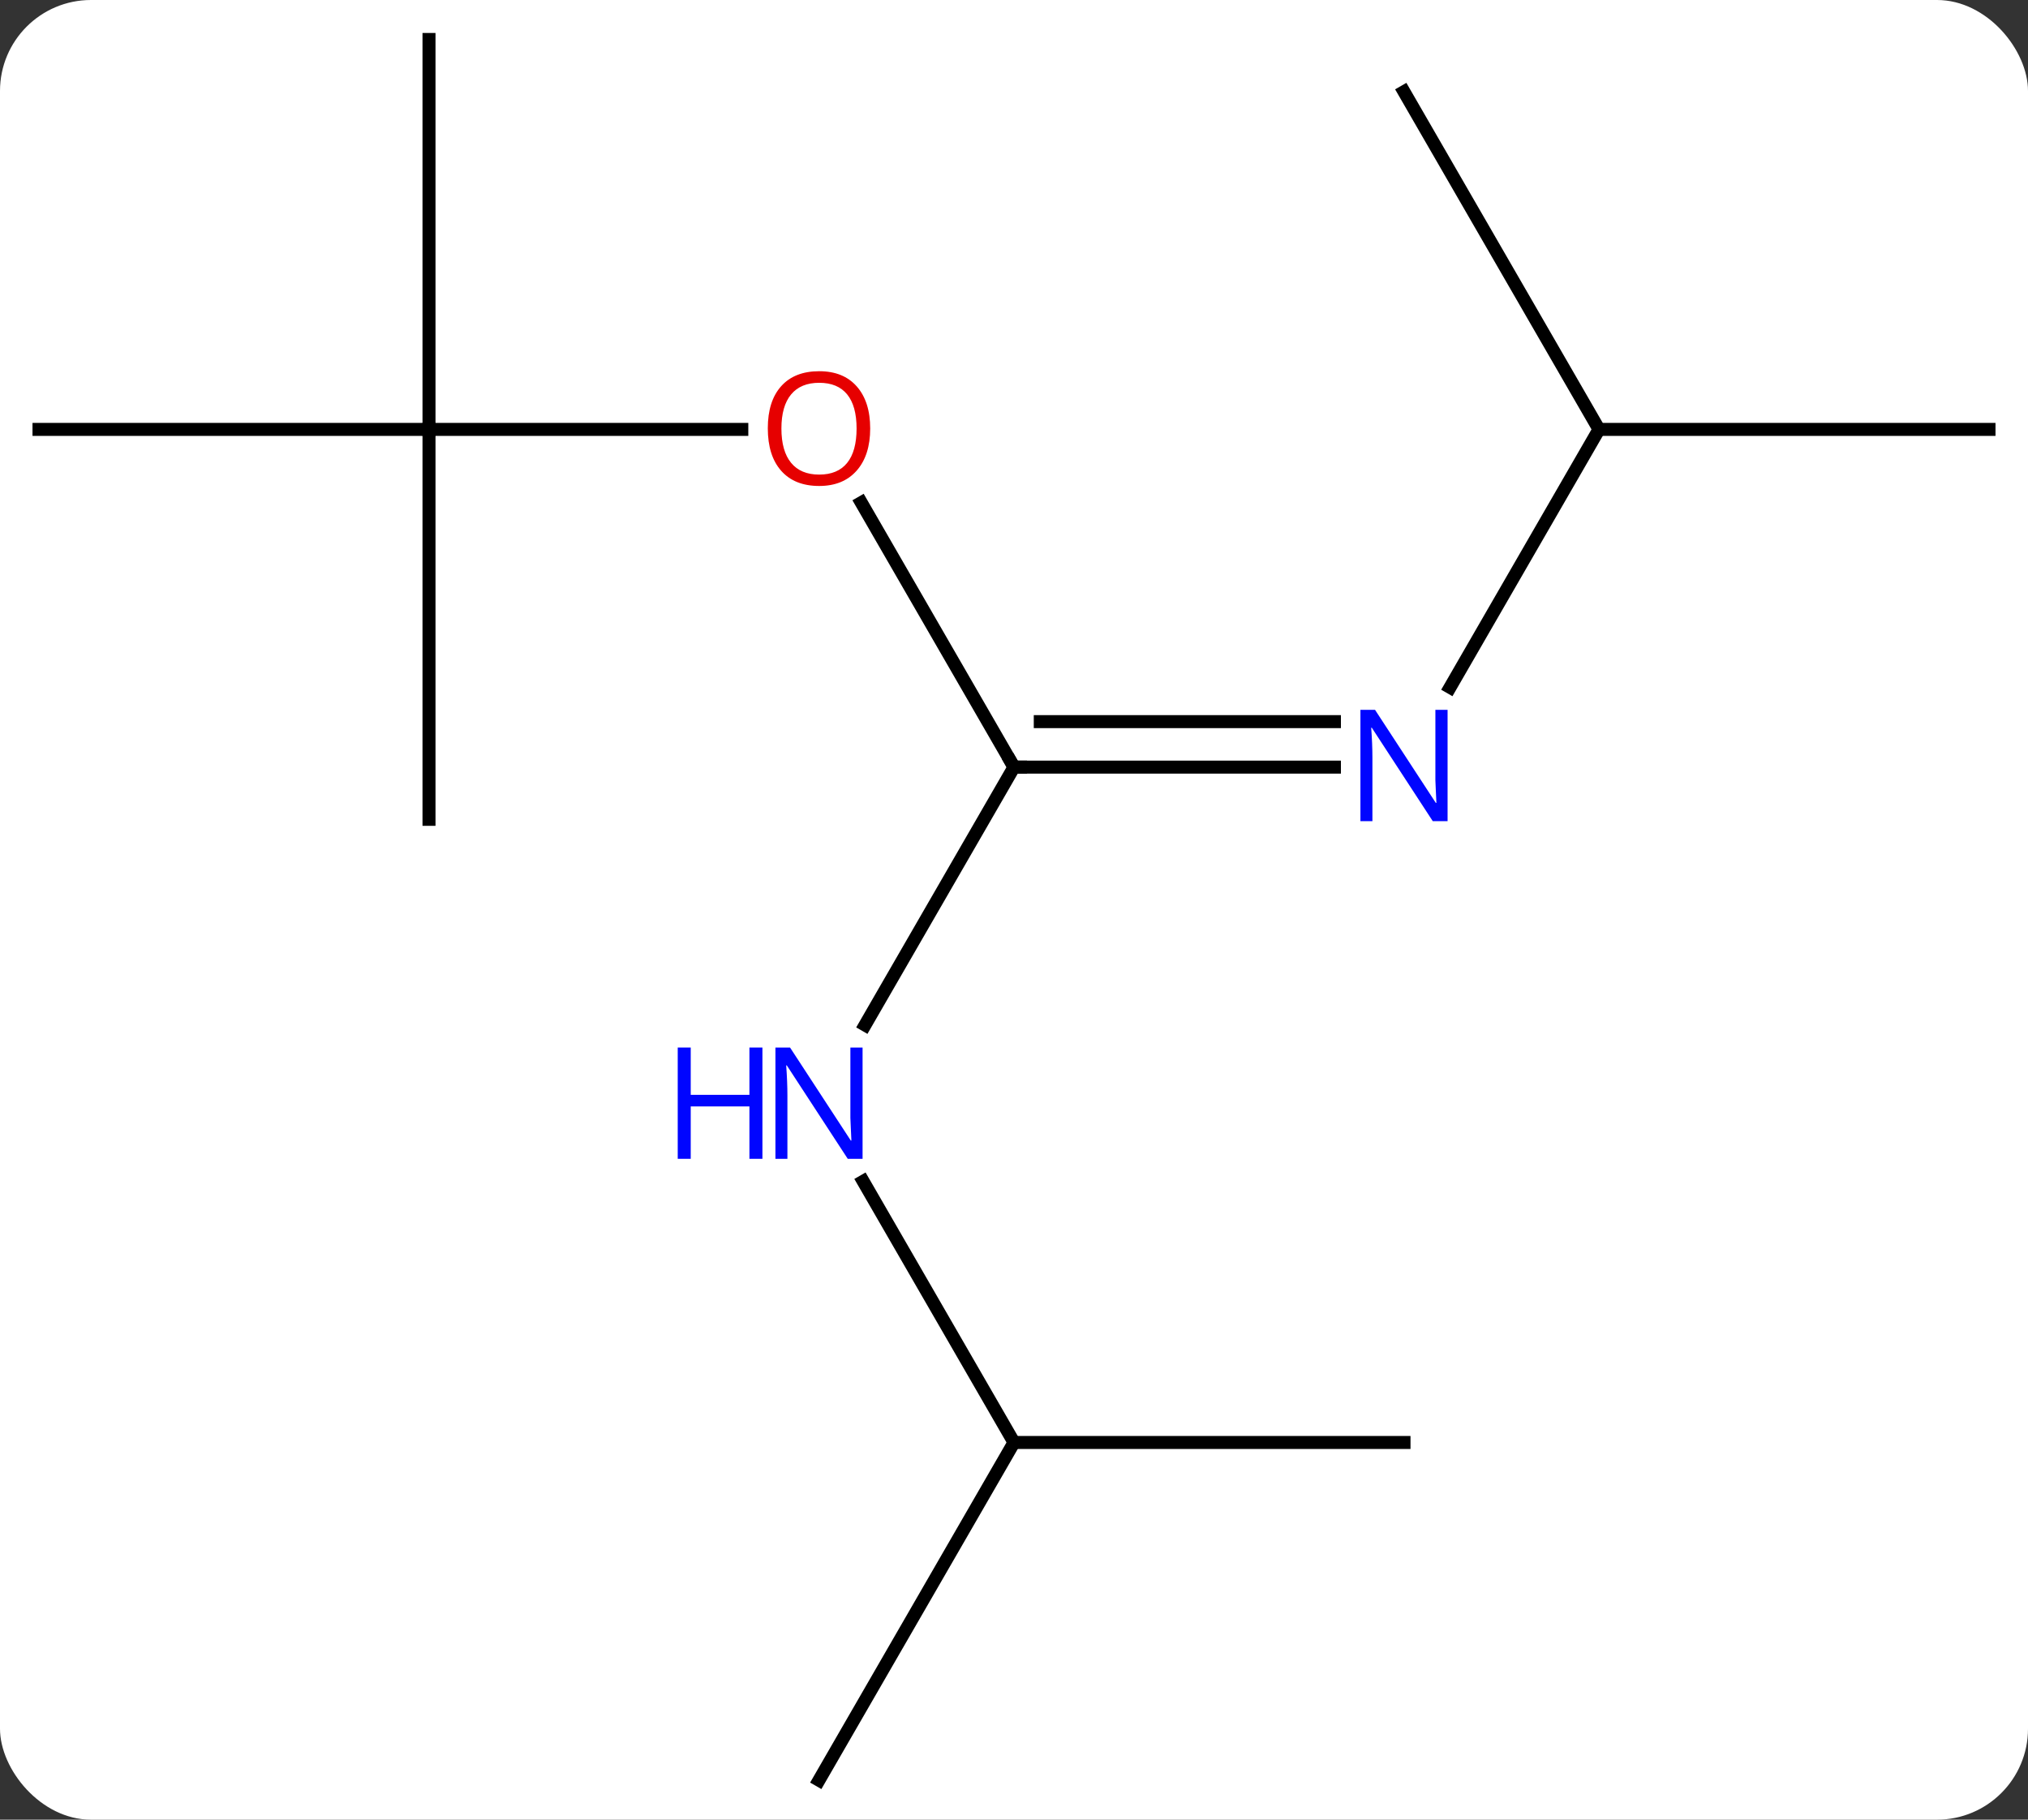 <svg width="156" viewBox="0 0 156 140" style="fill-opacity:1; color-rendering:auto; color-interpolation:auto; text-rendering:auto; stroke:black; stroke-linecap:square; stroke-miterlimit:10; shape-rendering:auto; stroke-opacity:1; fill:black; stroke-dasharray:none; font-weight:normal; stroke-width:1; font-family:'Open Sans'; font-style:normal; stroke-linejoin:miter; font-size:12; stroke-dashoffset:0; image-rendering:auto;" height="140" class="cas-substance-image" xmlns:xlink="http://www.w3.org/1999/xlink" xmlns="http://www.w3.org/2000/svg"><rect x="0" y="0" width="156" height="140" fill="#333333" stroke="none"/><svg class="cas-substance-single-component"><rect y="0" x="0" width="156" stroke="none" ry="7" rx="7" height="140" fill="white" class="cas-substance-group"/><svg y="0" x="0" width="156" viewBox="0 0 156 140" style="fill:black;" height="140" class="cas-substance-single-component-image"><svg><g><g transform="translate(78,70)" style="text-rendering:geometricPrecision; color-rendering:optimizeQuality; color-interpolation:linearRGB; stroke-linecap:butt; image-rendering:optimizeQuality;"><line y2="-10.98" y1="-31.327" x2="0" x1="-11.746" style="fill:none;"/><line y2="-36.963" y1="-36.963" x2="-45" x1="-20.938" style="fill:none;"/><line y2="-10.98" y1="-10.98" x2="24.648" x1="0" style="fill:none;"/><line y2="-14.48" y1="-14.48" x2="24.648" x1="2.021" style="fill:none;"/><line y2="8.862" y1="-10.98" x2="-11.456" x1="0" style="fill:none;"/><line y2="-6.963" y1="-36.963" x2="-45" x1="-45" style="fill:none;"/><line y2="-36.963" y1="-36.963" x2="-75" x1="-45" style="fill:none;"/><line y2="-66.963" y1="-36.963" x2="-45" x1="-45" style="fill:none;"/><line y2="-36.963" y1="-17.118" x2="45" x1="33.544" style="fill:none;"/><line y2="40.98" y1="20.888" x2="0" x1="-11.6" style="fill:none;"/><line y2="-36.963" y1="-36.963" x2="75" x1="45" style="fill:none;"/><line y2="-62.943" y1="-36.963" x2="30" x1="45" style="fill:none;"/><line y2="66.963" y1="40.98" x2="-15" x1="0" style="fill:none;"/><line y2="40.98" y1="40.98" x2="30" x1="0" style="fill:none;"/></g><g transform="translate(78,70)" style="fill:rgb(230,0,0); text-rendering:geometricPrecision; color-rendering:optimizeQuality; image-rendering:optimizeQuality; font-family:'Open Sans'; stroke:rgb(230,0,0); color-interpolation:linearRGB;"><path style="stroke:none;" d="M-11.062 -37.033 Q-11.062 -34.971 -12.102 -33.791 Q-13.141 -32.611 -14.984 -32.611 Q-16.875 -32.611 -17.906 -33.776 Q-18.938 -34.94 -18.938 -37.049 Q-18.938 -39.143 -17.906 -40.291 Q-16.875 -41.44 -14.984 -41.44 Q-13.125 -41.44 -12.094 -40.268 Q-11.062 -39.096 -11.062 -37.033 ZM-17.891 -37.033 Q-17.891 -35.299 -17.148 -34.393 Q-16.406 -33.486 -14.984 -33.486 Q-13.562 -33.486 -12.836 -34.385 Q-12.109 -35.283 -12.109 -37.033 Q-12.109 -38.768 -12.836 -39.658 Q-13.562 -40.549 -14.984 -40.549 Q-16.406 -40.549 -17.148 -39.651 Q-17.891 -38.752 -17.891 -37.033 Z"/></g><g transform="translate(78,70)" style="stroke-linecap:butt; text-rendering:geometricPrecision; color-rendering:optimizeQuality; image-rendering:optimizeQuality; font-family:'Open Sans'; color-interpolation:linearRGB; stroke-miterlimit:5;"><path style="fill:none;" d="M0.5 -10.98 L0 -10.98 L-0.25 -11.413"/><path style="fill:rgb(0,5,255); stroke:none;" d="M33.352 -6.824 L32.211 -6.824 L27.523 -14.011 L27.477 -14.011 Q27.57 -12.746 27.57 -11.699 L27.57 -6.824 L26.648 -6.824 L26.648 -15.386 L27.773 -15.386 L32.445 -8.23 L32.492 -8.23 Q32.492 -8.386 32.445 -9.246 Q32.398 -10.105 32.414 -10.48 L32.414 -15.386 L33.352 -15.386 L33.352 -6.824 Z"/><path style="fill:rgb(0,5,255); stroke:none;" d="M-11.648 19.156 L-12.789 19.156 L-17.477 11.969 L-17.523 11.969 Q-17.43 13.234 -17.43 14.281 L-17.43 19.156 L-18.352 19.156 L-18.352 10.594 L-17.227 10.594 L-12.555 17.75 L-12.508 17.75 Q-12.508 17.594 -12.555 16.734 Q-12.602 15.875 -12.586 15.5 L-12.586 10.594 L-11.648 10.594 L-11.648 19.156 Z"/><path style="fill:rgb(0,5,255); stroke:none;" d="M-19.352 19.156 L-20.352 19.156 L-20.352 15.125 L-24.867 15.125 L-24.867 19.156 L-25.867 19.156 L-25.867 10.594 L-24.867 10.594 L-24.867 14.234 L-20.352 14.234 L-20.352 10.594 L-19.352 10.594 L-19.352 19.156 Z"/></g></g></svg></svg></svg></svg>